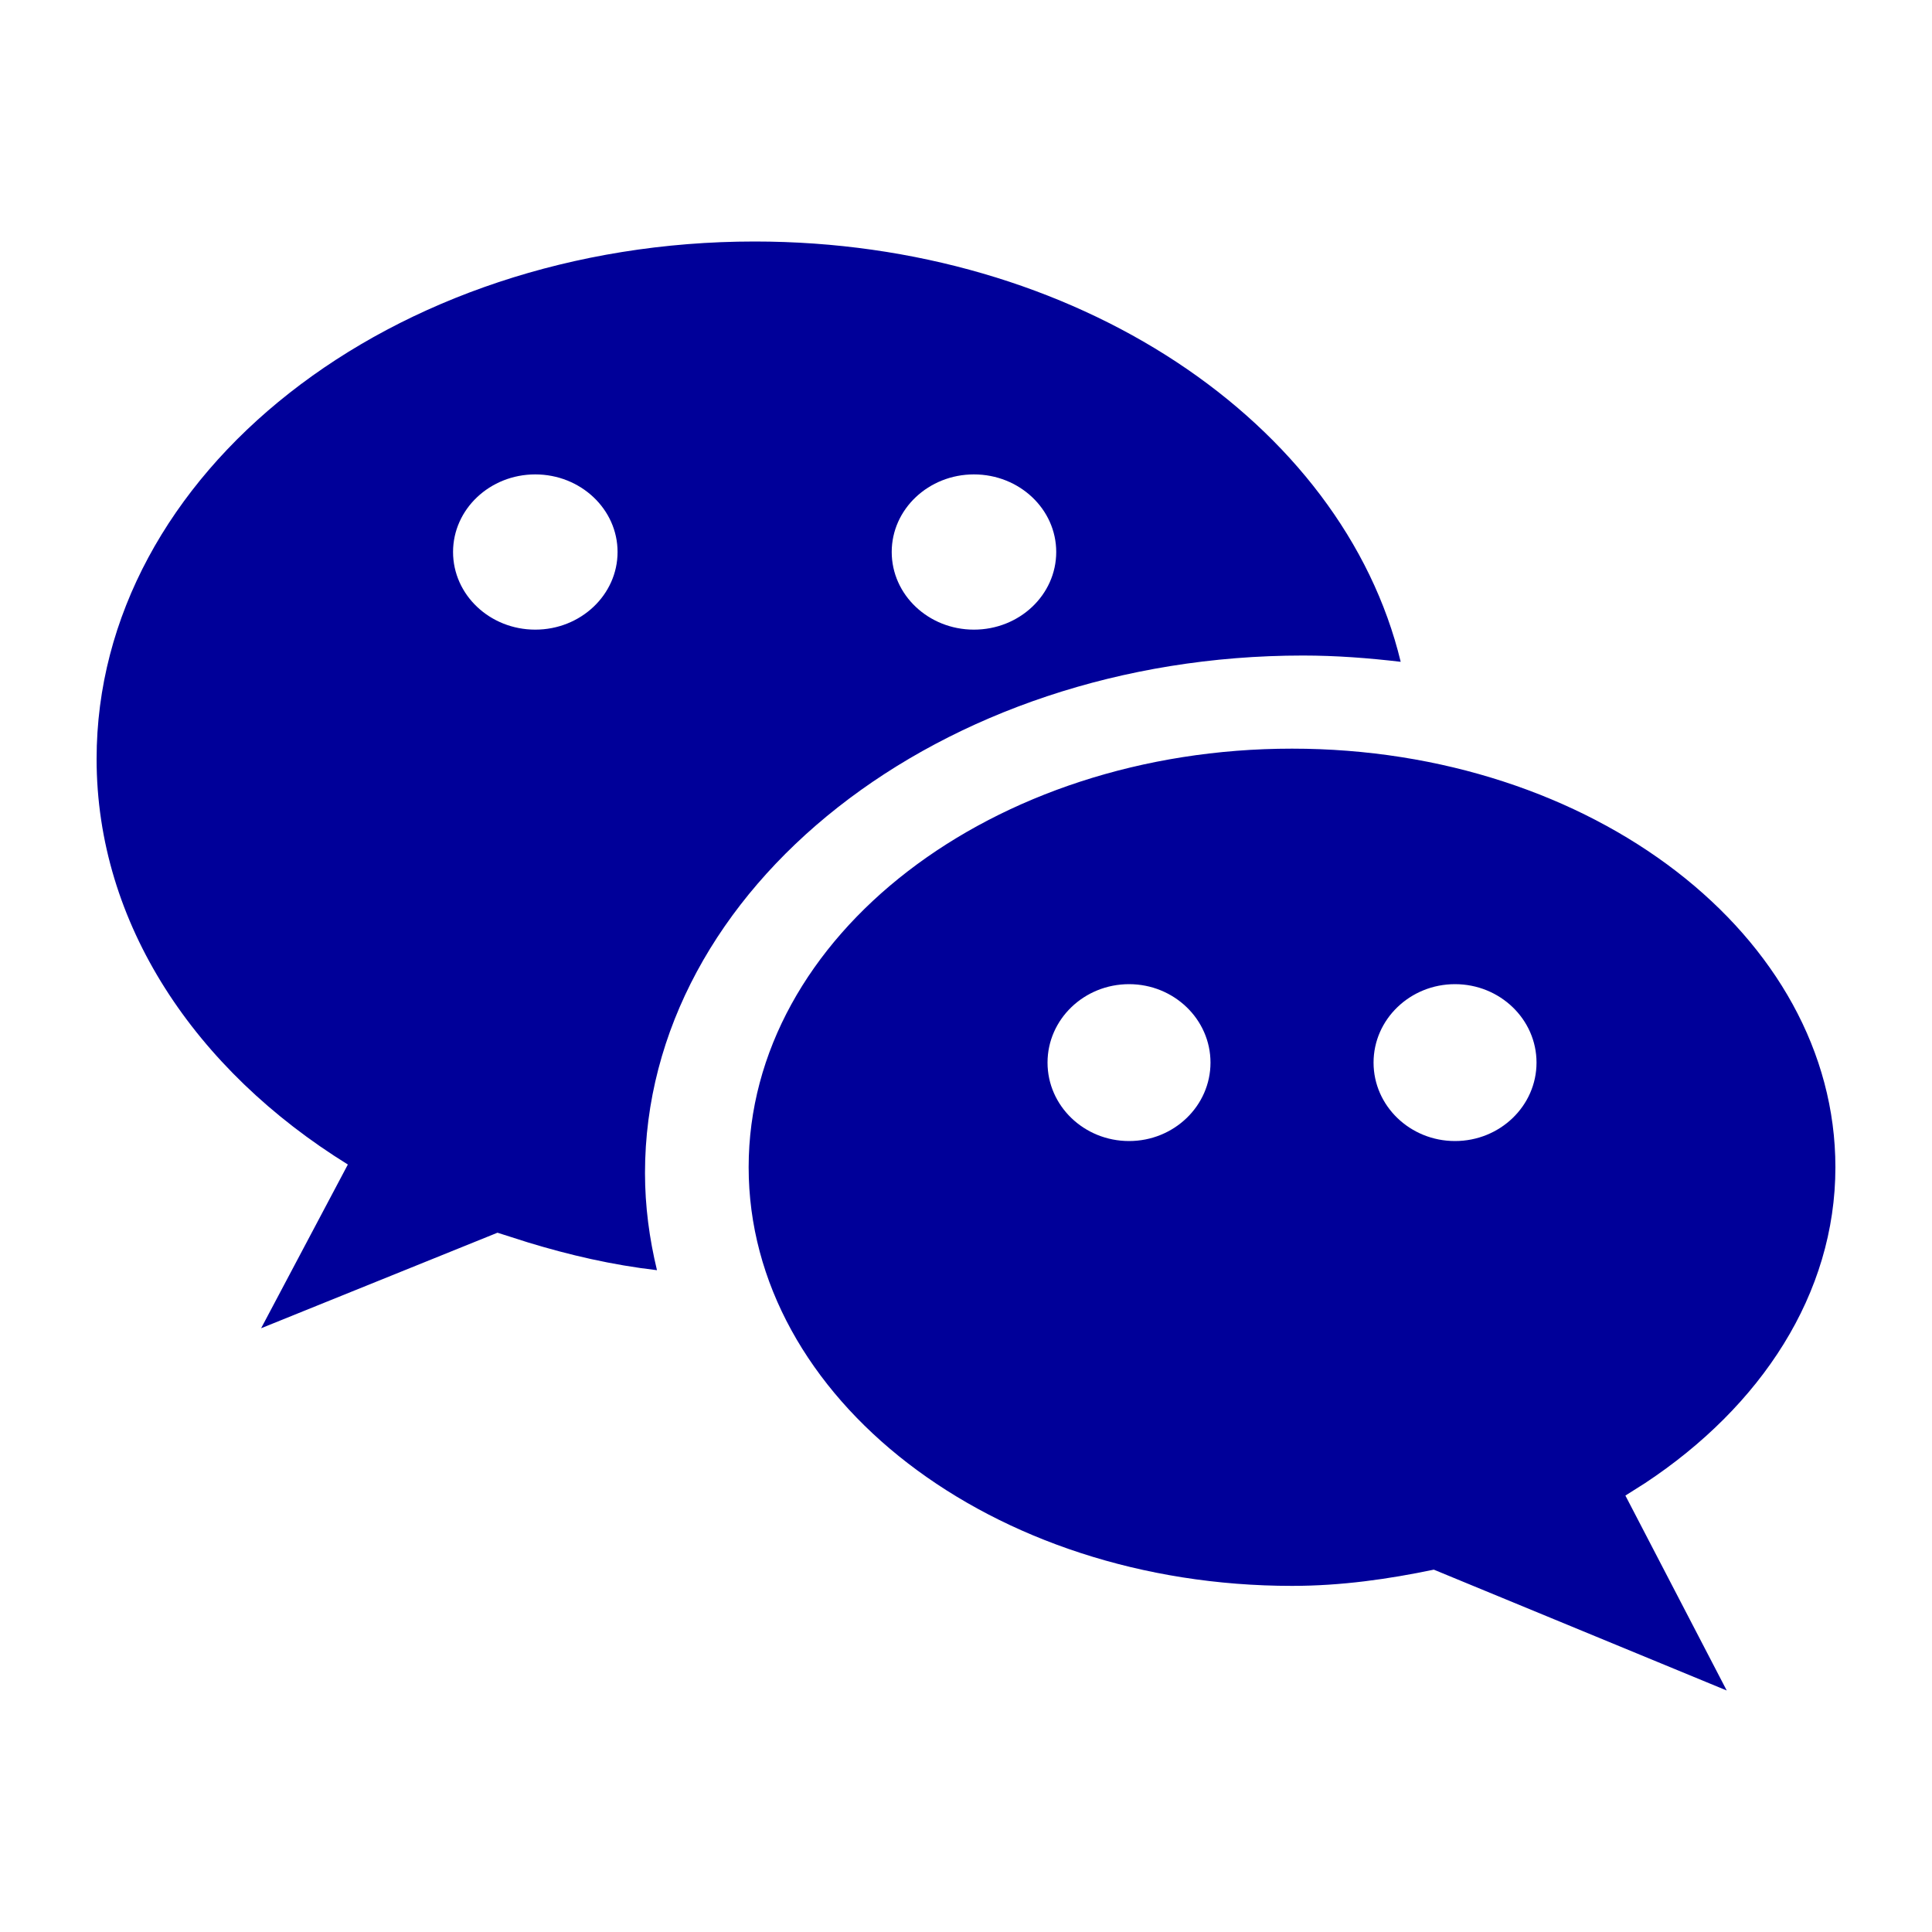 <?xml version="1.0" encoding="UTF-8"?>
<svg width="20px" height="20px" viewBox="0 0 20 20" version="1.1" xmlns="http://www.w3.org/2000/svg" xmlns:xlink="http://www.w3.org/1999/xlink">
    <!-- Generator: Sketch 63 (92445) - https://sketch.com -->
    <title>wechat</title>
    <desc>Created with Sketch.</desc>
    <g id="wechat" stroke="none" stroke-width="1" fill="none" fill-rule="evenodd">
        <path d="M13.375,7.75 C16.481,7.75 19,9.69 19,12.083 C19,13.396 18.229,14.56 17.03,15.353 L16.826,15.482 L17.875,17.5 L14.843,16.249 C14.372,16.347 13.886,16.417 13.375,16.417 C10.269,16.417 7.75,14.476 7.75,12.083 C7.75,9.69 10.269,7.75 13.375,7.75 Z M7.812,2.5 C11.136,2.5 13.901,4.374 14.5,6.851 C14.168,6.812 13.832,6.786 13.488,6.786 C9.732,6.786 6.677,9.189 6.677,12.143 C6.677,12.487 6.722,12.822 6.801,13.149 C6.336,13.095 5.894,12.992 5.467,12.862 L5.15,12.761 L2.703,13.75 L3.601,12.055 C2.02,11.076 1,9.563 1,7.857 C1,4.899 4.049,2.5 7.812,2.5 Z M11.688,10.188 C11.222,10.188 10.844,10.552 10.844,11 C10.844,11.448 11.222,11.812 11.688,11.812 C12.153,11.812 12.531,11.448 12.531,11 C12.531,10.552 12.153,10.188 11.688,10.188 Z M15.062,10.188 C14.597,10.188 14.219,10.552 14.219,11 C14.219,11.448 14.597,11.812 15.062,11.812 C15.528,11.812 15.906,11.448 15.906,11 C15.906,10.552 15.528,10.188 15.062,10.188 Z M5.541,4.911 C5.071,4.911 4.69,5.271 4.69,5.714 C4.69,6.158 5.071,6.518 5.541,6.518 C6.011,6.518 6.393,6.158 6.393,5.714 C6.393,5.271 6.011,4.911 5.541,4.911 Z M10.082,4.911 C9.612,4.911 9.231,5.271 9.231,5.714 C9.231,6.158 9.612,6.518 10.082,6.518 C10.553,6.518 10.934,6.158 10.934,5.714 C10.934,5.271 10.553,4.911 10.082,4.911 Z" id="Shape" fill="#000099"></path>
    </g>
</svg>